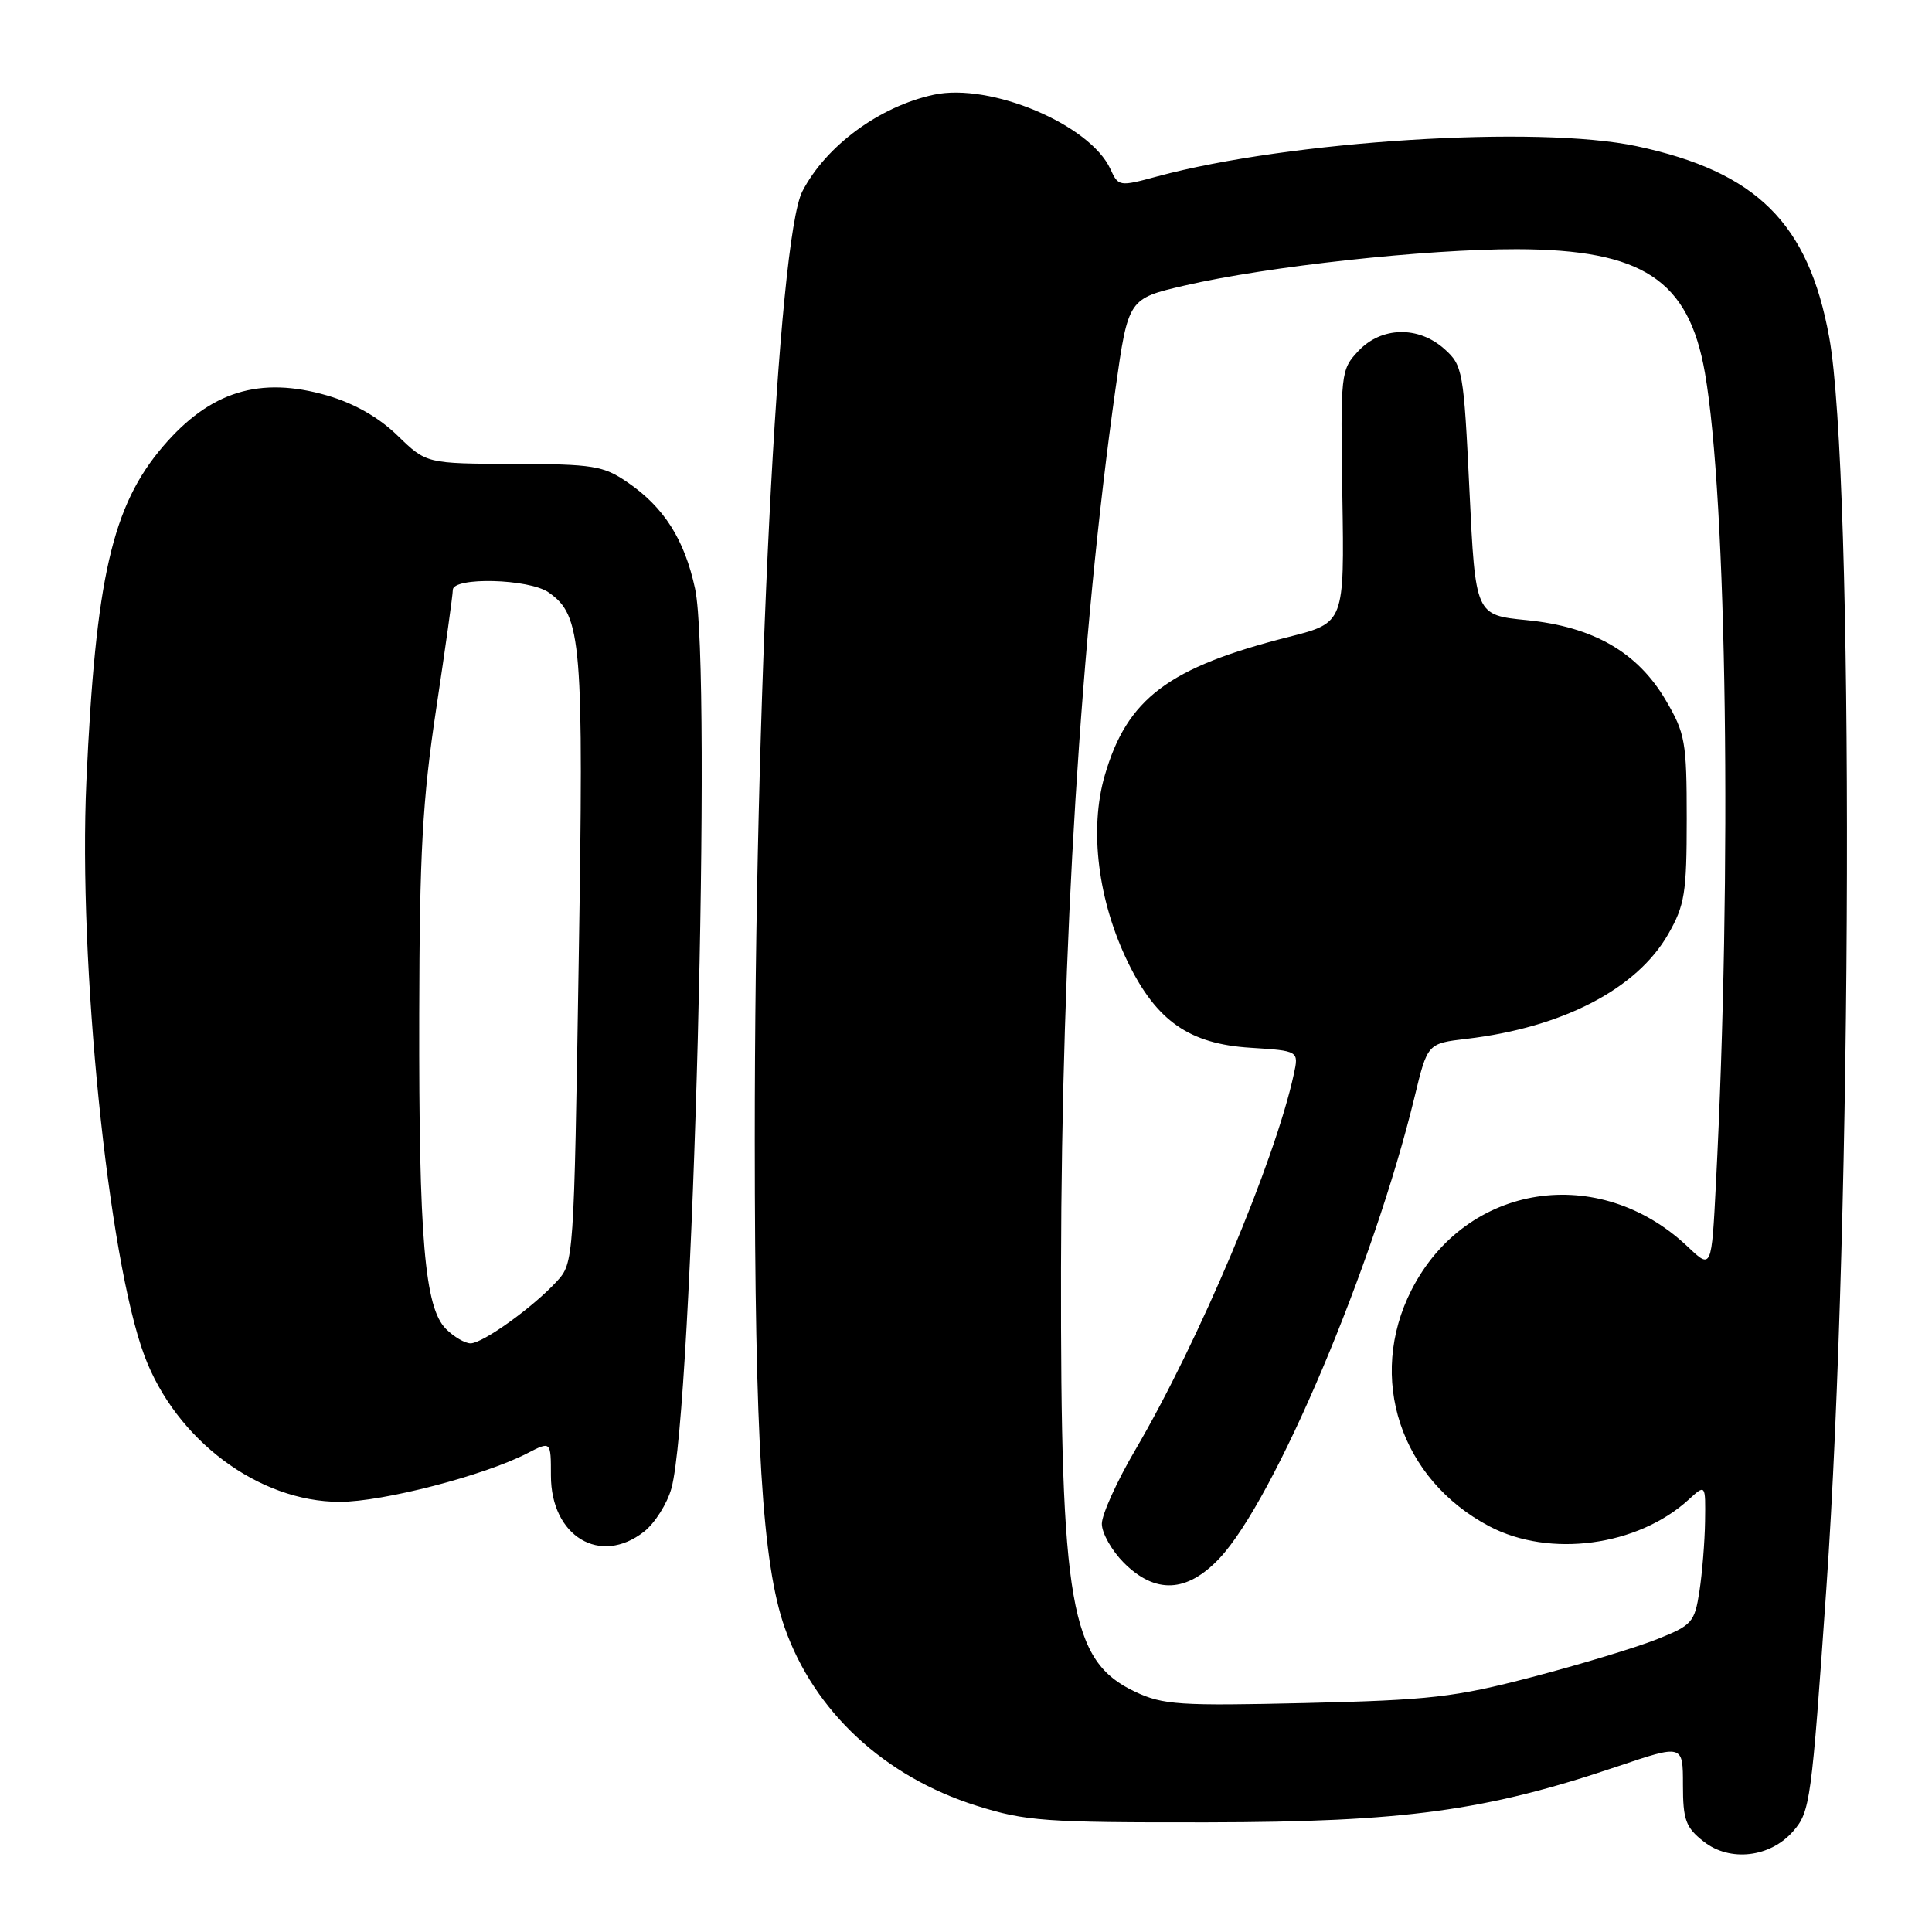 <?xml version="1.0" encoding="UTF-8" standalone="no"?>
<!DOCTYPE svg PUBLIC "-//W3C//DTD SVG 1.1//EN" "http://www.w3.org/Graphics/SVG/1.1/DTD/svg11.dtd" >
<svg xmlns="http://www.w3.org/2000/svg" xmlns:xlink="http://www.w3.org/1999/xlink" version="1.1" viewBox="0 0 256 256">
 <g >
 <path fill="currentColor"
d=" M 237.61 242.64 C 239.86 240.05 240.03 238.77 242.00 210.50 C 245.46 160.87 245.68 62.81 242.38 44.69 C 239.62 29.56 232.78 22.77 216.87 19.37 C 203.76 16.57 170.90 18.64 153.36 23.37 C 148.31 24.74 148.19 24.72 147.14 22.41 C 144.45 16.50 131.22 10.93 123.73 12.55 C 116.54 14.10 109.44 19.32 106.32 25.35 C 103.07 31.63 100.00 92.89 100.01 151.00 C 100.02 191.09 101.01 207.22 103.97 215.65 C 107.88 226.79 117.18 235.42 129.40 239.27 C 135.92 241.32 138.42 241.50 160.00 241.47 C 186.04 241.43 196.87 239.96 214.27 234.08 C 223.00 231.13 223.00 231.13 223.00 236.49 C 223.00 241.15 223.36 242.14 225.75 244.02 C 229.23 246.75 234.57 246.13 237.61 242.64 Z  M 85.34 202.95 C 86.78 201.82 88.41 199.23 88.97 197.20 C 91.81 186.88 94.39 88.68 92.10 78.00 C 90.70 71.49 87.98 67.21 83.15 63.91 C 79.94 61.71 78.61 61.50 68.06 61.47 C 56.50 61.43 56.50 61.43 52.69 57.73 C 50.20 55.31 46.96 53.46 43.36 52.41 C 34.42 49.82 27.85 51.85 21.61 59.14 C 14.86 67.03 12.67 76.58 11.45 103.50 C 10.36 127.50 14.33 166.79 19.14 179.65 C 23.31 190.80 34.28 199.00 45.02 199.00 C 50.72 199.00 64.16 195.52 69.88 192.56 C 73.00 190.95 73.00 190.95 73.00 195.52 C 73.00 203.58 79.53 207.51 85.34 202.95 Z  M 150.42 224.17 C 141.81 220.12 140.52 212.73 140.59 168.00 C 140.67 125.19 143.21 84.19 147.81 51.53 C 149.50 39.57 149.50 39.57 157.00 37.83 C 167.98 35.29 188.96 33.00 201.00 33.02 C 217.66 33.06 223.76 37.07 225.91 49.39 C 228.83 66.14 229.50 115.55 227.37 156.84 C 226.79 168.19 226.79 168.19 223.65 165.21 C 211.87 154.04 194.25 156.78 187.04 170.91 C 181.10 182.56 185.54 196.03 197.36 202.25 C 205.34 206.44 217.00 204.88 223.75 198.71 C 226.00 196.65 226.00 196.65 225.93 201.58 C 225.89 204.28 225.55 208.47 225.18 210.87 C 224.54 214.99 224.21 215.36 219.50 217.23 C 216.75 218.32 209.32 220.57 203.00 222.22 C 192.74 224.90 189.51 225.27 173.00 225.66 C 156.29 226.05 154.11 225.91 150.42 224.17 Z  M 161.57 206.50 C 168.89 198.73 182.00 167.75 187.43 145.38 C 189.15 138.26 189.15 138.26 194.33 137.65 C 207.05 136.15 216.88 131.05 221.04 123.79 C 223.24 119.95 223.50 118.35 223.50 108.50 C 223.50 98.28 223.30 97.17 220.72 92.78 C 216.99 86.42 211.11 83.04 202.28 82.17 C 195.50 81.50 195.50 81.50 194.71 65.00 C 193.95 49.11 193.82 48.42 191.40 46.25 C 187.94 43.15 183.03 43.27 179.98 46.52 C 177.66 49.00 177.61 49.38 177.87 65.78 C 178.14 82.52 178.14 82.52 170.82 84.38 C 154.83 88.43 149.35 92.54 146.39 102.74 C 144.30 109.91 145.49 119.40 149.49 127.58 C 153.27 135.30 157.60 138.32 165.67 138.83 C 172.11 139.24 172.11 139.24 171.43 142.37 C 168.92 153.90 158.87 177.72 150.45 192.09 C 148.00 196.26 146.00 200.68 146.00 201.91 C 146.00 203.15 147.32 205.47 148.92 207.08 C 153.09 211.24 157.27 211.05 161.57 206.50 Z  M 59.09 176.09 C 56.27 173.27 55.49 164.15 55.55 134.50 C 55.59 112.99 55.98 105.98 57.80 93.92 C 59.01 85.90 60.00 78.81 60.00 78.17 C 60.00 76.42 70.10 76.68 72.70 78.50 C 77.09 81.58 77.36 84.88 76.68 127.41 C 76.05 167.10 76.03 167.34 73.77 169.80 C 70.62 173.23 63.98 178.00 62.35 178.00 C 61.61 178.00 60.14 177.14 59.09 176.09 Z "/>
</g>
</svg>